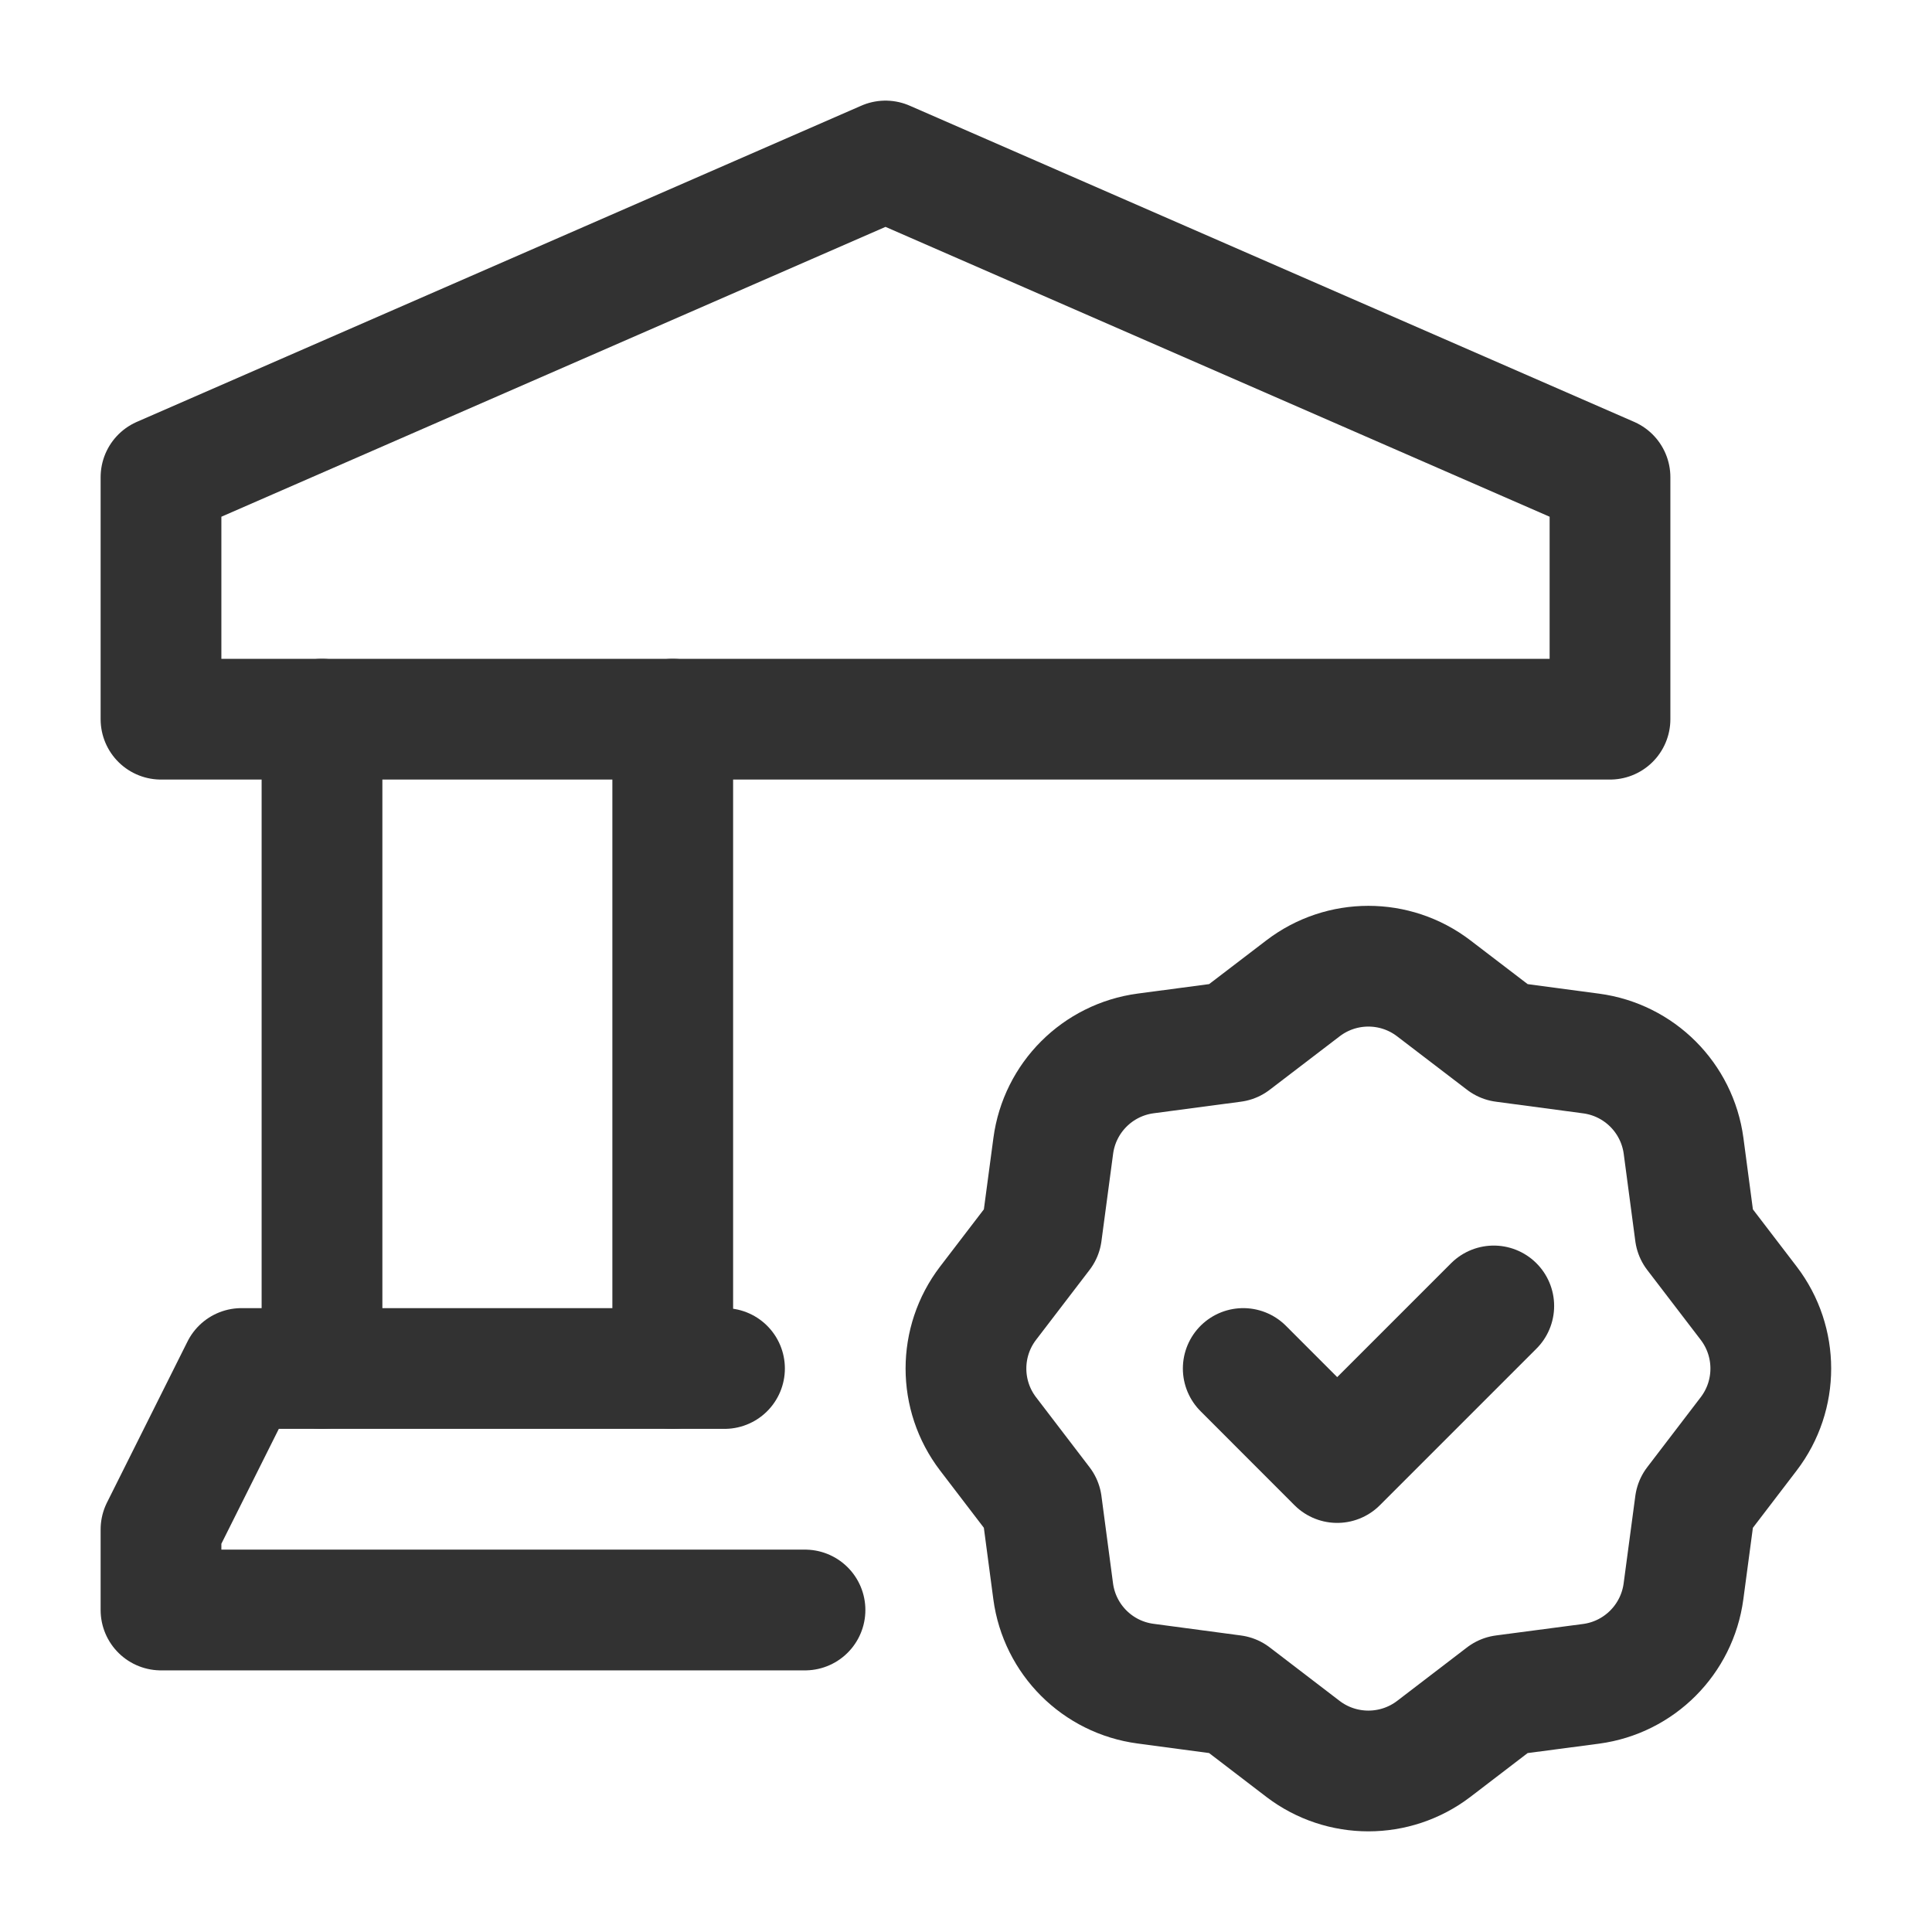 <?xml version="1.0" encoding="UTF-8"?><svg version="1.1" viewBox="0 0 24 24" xmlns="http://www.w3.org/2000/svg" xmlns:xlink="http://www.w3.org/1999/xlink"><g stroke-linecap="round" stroke-width="1.5" stroke="#323232" fill="none" stroke-linejoin="round"><path d="M8.357 17v-8.066"></path><path d="M4 8.934v8.066"></path><path d="M9 17h-6l-1 2v1h8"></path><path d="M13.083 19.768l-.144-1.086v0l-.665-.87 -1.15531e-07-1.51274e-07c-.366-.479-.366-1.144 2.31061e-07-1.623l.665-.869v0l.145-1.086 1.08096e-09-8.08386e-09c.08-.598.55-1.068 1.148-1.148l1.085-.144v0l.87-.665 -1.14732e-07 8.7623e-08c.479-.366 1.144-.366 1.623-1.75246e-07l.87.665v0l1.086.145 1.4073e-07 1.89e-08c.598.08 1.068.55 1.148 1.148l.144 1.085v0l.665.869 4.45871e-08 5.83814e-08c.366.479.366 1.144-8.91742e-08 1.623l-.665.87v0l-.145 1.086 5.29235e-08-3.96377e-07c-.08.598-.55 1.069-1.148 1.149l-1.085.143v0l-.87.666 4.50871e-08-3.43121e-08c-.479.365-1.144.365-1.623 6.86243e-08l-.87-.666v0l-1.086-.145 -1.17748e-07-1.55956e-08c-.598-.079-1.068-.549-1.148-1.147Z"></path><path d="M18.556 16.223l-1.945 1.945 -1.167-1.168"></path><polygon points="20,5.928 11,2 2,5.928 2,8.934 20,8.934 20,5.928"></polygon></g><path fill="none" d="M0 0h24v24h-24Z"></path></svg>